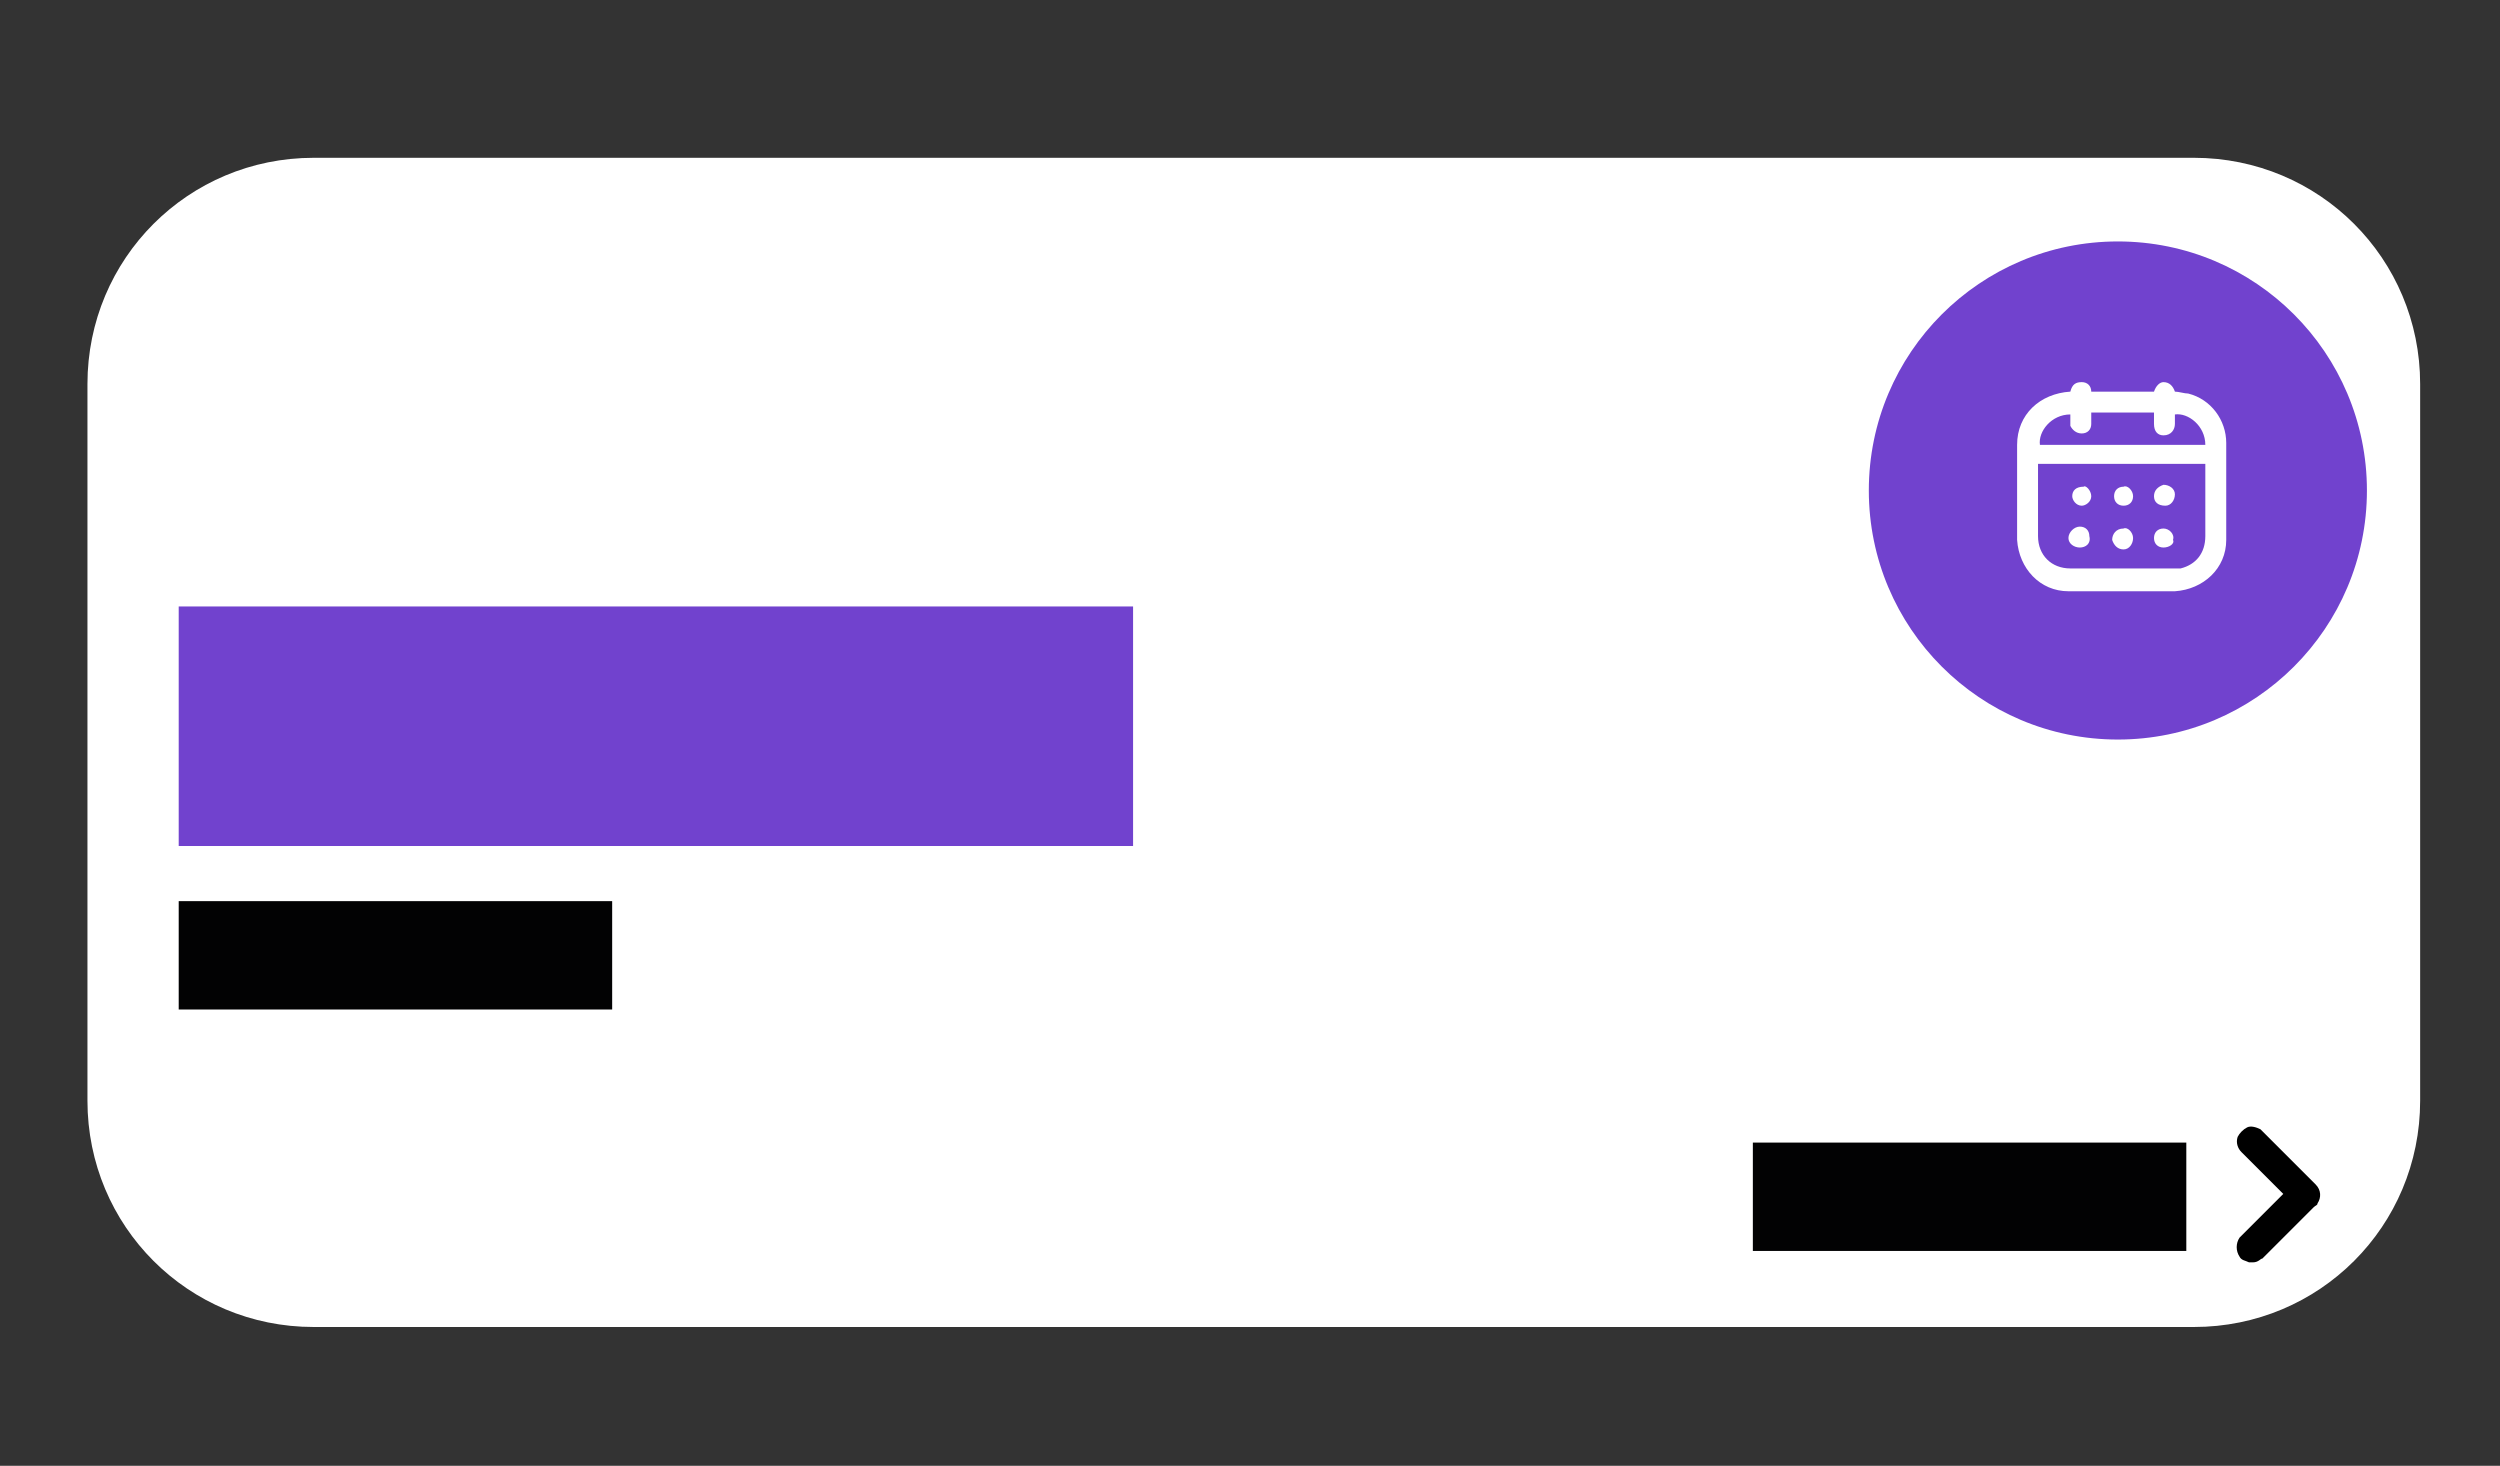 ﻿<?xml version="1.0" encoding="utf-8"?>
<!-- Generator: Adobe Illustrator 24.0.1, SVG Export Plug-In . SVG Version: 6.00 Build 0)  -->
<svg version="1.1" id="Capa_1" xmlns="http://www.w3.org/2000/svg" xmlns:xlink="http://www.w3.org/1999/xlink" x="0px" y="0px" viewBox="0 0 131.5 77.1" style="enable-background:new 0 0 131.5 77.1;" xml:space="preserve">
<rect x="0" y="0" width="131.5" height="77.1" fill="#333333" stroke="none"/>
<style type="text/css">
	.white{fill:#FFFFFF;}
	.st0{fill:#7142CE;}
	.black{fill:#020203;}
</style>
<g>
	<path class="white" d="M115.4,69.8H16.5c-6.6,0-11.9-5.3-11.9-11.9V20.2c0-6.6,5.3-11.9,11.9-11.9h98.9c6.6,0,11.9,5.3,11.9,11.9&#xA;		v37.7C127.3,64.5,122,69.8,115.4,69.8z" />
	<rect x="9.4" y="31.9" class="st0" width="50.2" height="12.6" />
	<circle class="st0" cx="111.4" cy="25.8" r="13.1" />
	<rect x="9.4" y="47.4" class="black" width="22.8" height="5.7" />
	<g>
		<g>
			<path class="white" d="M108.9,20.6c0.1-0.4,0.3-0.5,0.6-0.5c0.3,0,0.5,0.2,0.5,0.5c1.1,0,2.2,0,3.3,0c0.1-0.3,0.3-0.5,0.5-0.5&#xA;				c0.3,0,0.5,0.2,0.6,0.5c0.2,0,0.5,0.1,0.7,0.1c1.2,0.3,2,1.4,2,2.6c0,1.7,0,3.4,0,5.1c0,1.5-1.2,2.6-2.7,2.7c-1.9,0-3.8,0-5.6,0&#xA;				c-1.5,0-2.6-1.2-2.7-2.7c0-1.7,0-3.4,0-5C106.1,21.8,107.3,20.7,108.9,20.6C108.8,20.6,108.8,20.6,108.9,20.6z M107.2,24.4&#xA;				c0,0.1,0,0.1,0,0.1c0,1.2,0,2.4,0,3.7c0,1,0.7,1.7,1.7,1.7c1.8,0,3.6,0,5.4,0c0.1,0,0.2,0,0.4,0c0.8-0.2,1.3-0.8,1.3-1.7&#xA;				c0-1.2,0-2.4,0-3.7c0,0,0-0.1,0-0.1C113.1,24.4,110.2,24.4,107.2,24.4z M113.3,21.7c-1.1,0-2.2,0-3.3,0c0,0.2,0,0.4,0,0.6&#xA;				c0,0.3-0.2,0.5-0.5,0.5c-0.3,0-0.5-0.2-0.6-0.4c0-0.2,0-0.3,0-0.5c0,0,0-0.1,0-0.1c-1,0-1.7,0.9-1.6,1.6c2.9,0,5.8,0,8.7,0&#xA;				c0-1-0.9-1.7-1.6-1.6c0,0.2,0,0.3,0,0.5c0,0.3-0.2,0.6-0.6,0.6c-0.3,0-0.5-0.2-0.5-0.6C113.3,22.1,113.3,21.9,113.3,21.7z" />
		</g>
		<g>
			<path class="white" d="M113.3,26.1c0-0.3,0.2-0.5,0.5-0.6c0.3,0,0.6,0.2,0.6,0.5c0,0.3-0.2,0.6-0.5,0.6&#xA;				C113.5,26.6,113.3,26.4,113.3,26.1z" />
		</g>
		<g>
			<path class="white" d="M109.4,28.8c-0.3,0-0.6-0.2-0.6-0.5c0-0.3,0.3-0.6,0.6-0.6c0.3,0,0.5,0.2,0.5,0.5&#xA;				C110,28.6,109.7,28.8,109.4,28.8z" />
		</g>
		<g>
			<path class="white" d="M113.8,28.8c-0.3,0-0.5-0.2-0.5-0.5c0-0.3,0.2-0.5,0.5-0.5c0.3,0,0.6,0.3,0.5,0.6&#xA;				C114.4,28.6,114.1,28.8,113.8,28.8z" />
		</g>
		<g>
			<path class="white" d="M110,26.1c0,0.3-0.3,0.5-0.5,0.5c-0.3,0-0.5-0.3-0.5-0.5c0-0.3,0.2-0.5,0.6-0.5&#xA;				C109.7,25.5,110,25.8,110,26.1z" />
		</g>
		<g>
			<path class="white" d="M112.2,26.1c0,0.3-0.2,0.5-0.5,0.5c-0.3,0-0.5-0.2-0.5-0.5c0-0.3,0.2-0.5,0.5-0.5&#xA;				C111.9,25.5,112.2,25.8,112.2,26.1z" />
		</g>
		<g>
			<path class="white" d="M112.2,28.3c0,0.3-0.2,0.6-0.5,0.6c-0.3,0-0.5-0.2-0.6-0.5c0-0.3,0.2-0.6,0.6-0.6&#xA;				C111.9,27.7,112.2,28,112.2,28.3z" />
		</g>
	</g>
	<g>
		<rect x="92.2" y="60.1" class="black" width="22.8" height="5.7" />
	</g>
	<g>
		<g>
			<path d="M118.3,66.1c-0.1,0-0.2-0.1-0.3-0.2c-0.1-0.2-0.1-0.4,0-0.6c0,0,0.1-0.1,0.1-0.1c0.8-0.8,1.6-1.6,2.4-2.4&#xA;				c0,0,0,0,0.1-0.1c0,0,0,0-0.1,0c-0.8-0.8-1.6-1.6-2.4-2.4c-0.1-0.1-0.2-0.3-0.1-0.5c0.1-0.3,0.5-0.4,0.7-0.2c0,0,0.1,0,0.1,0.1&#xA;				c0.9,0.9,1.8,1.8,2.8,2.8c0.2,0.2,0.2,0.4,0.1,0.6c0,0-0.1,0.1-0.1,0.1c-0.9,0.9-1.8,1.8-2.7,2.7c-0.1,0.1-0.2,0.2-0.3,0.2&#xA;				C118.4,66.1,118.4,66.1,118.3,66.1z" />
			<path d="M118.5,66.4l-0.2,0c-0.2-0.1-0.4-0.1-0.5-0.3c-0.2-0.3-0.2-0.7,0-1c0,0,0.1-0.1,0.1-0.1l2.2-2.2l-2.2-2.2&#xA;				c-0.2-0.2-0.3-0.5-0.2-0.8c0.1-0.2,0.3-0.4,0.5-0.5c0.2-0.1,0.5,0,0.7,0.1c0,0,0.1,0.1,0.1,0.1l2.8,2.8c0.3,0.3,0.3,0.7,0.1,1&#xA;				c0,0.1-0.1,0.1-0.2,0.2l-2.7,2.7C118.9,66.2,118.8,66.4,118.5,66.4L118.5,66.4z M118.4,65.8L118.4,65.8c0.1,0,0.1-0.1,0.2-0.1&#xA;				l2.7-2.7c0,0,0,0,0.1-0.1c0,0,0-0.1,0-0.2l-2.8-2.8c-0.1-0.1-0.1-0.1-0.1-0.1c0,0-0.1,0-0.1,0.1c0,0.1,0,0.1,0.1,0.2l2.4,2.4&#xA;				l0.3,0.2l-0.2,0.3c0,0.1-0.1,0.1-0.1,0.1l-2.4,2.4c0,0,0,0-0.1,0.1C118.3,65.6,118.3,65.7,118.4,65.8&#xA;				C118.3,65.7,118.3,65.7,118.4,65.8z" />
		</g>
	</g>
</g>
</svg>